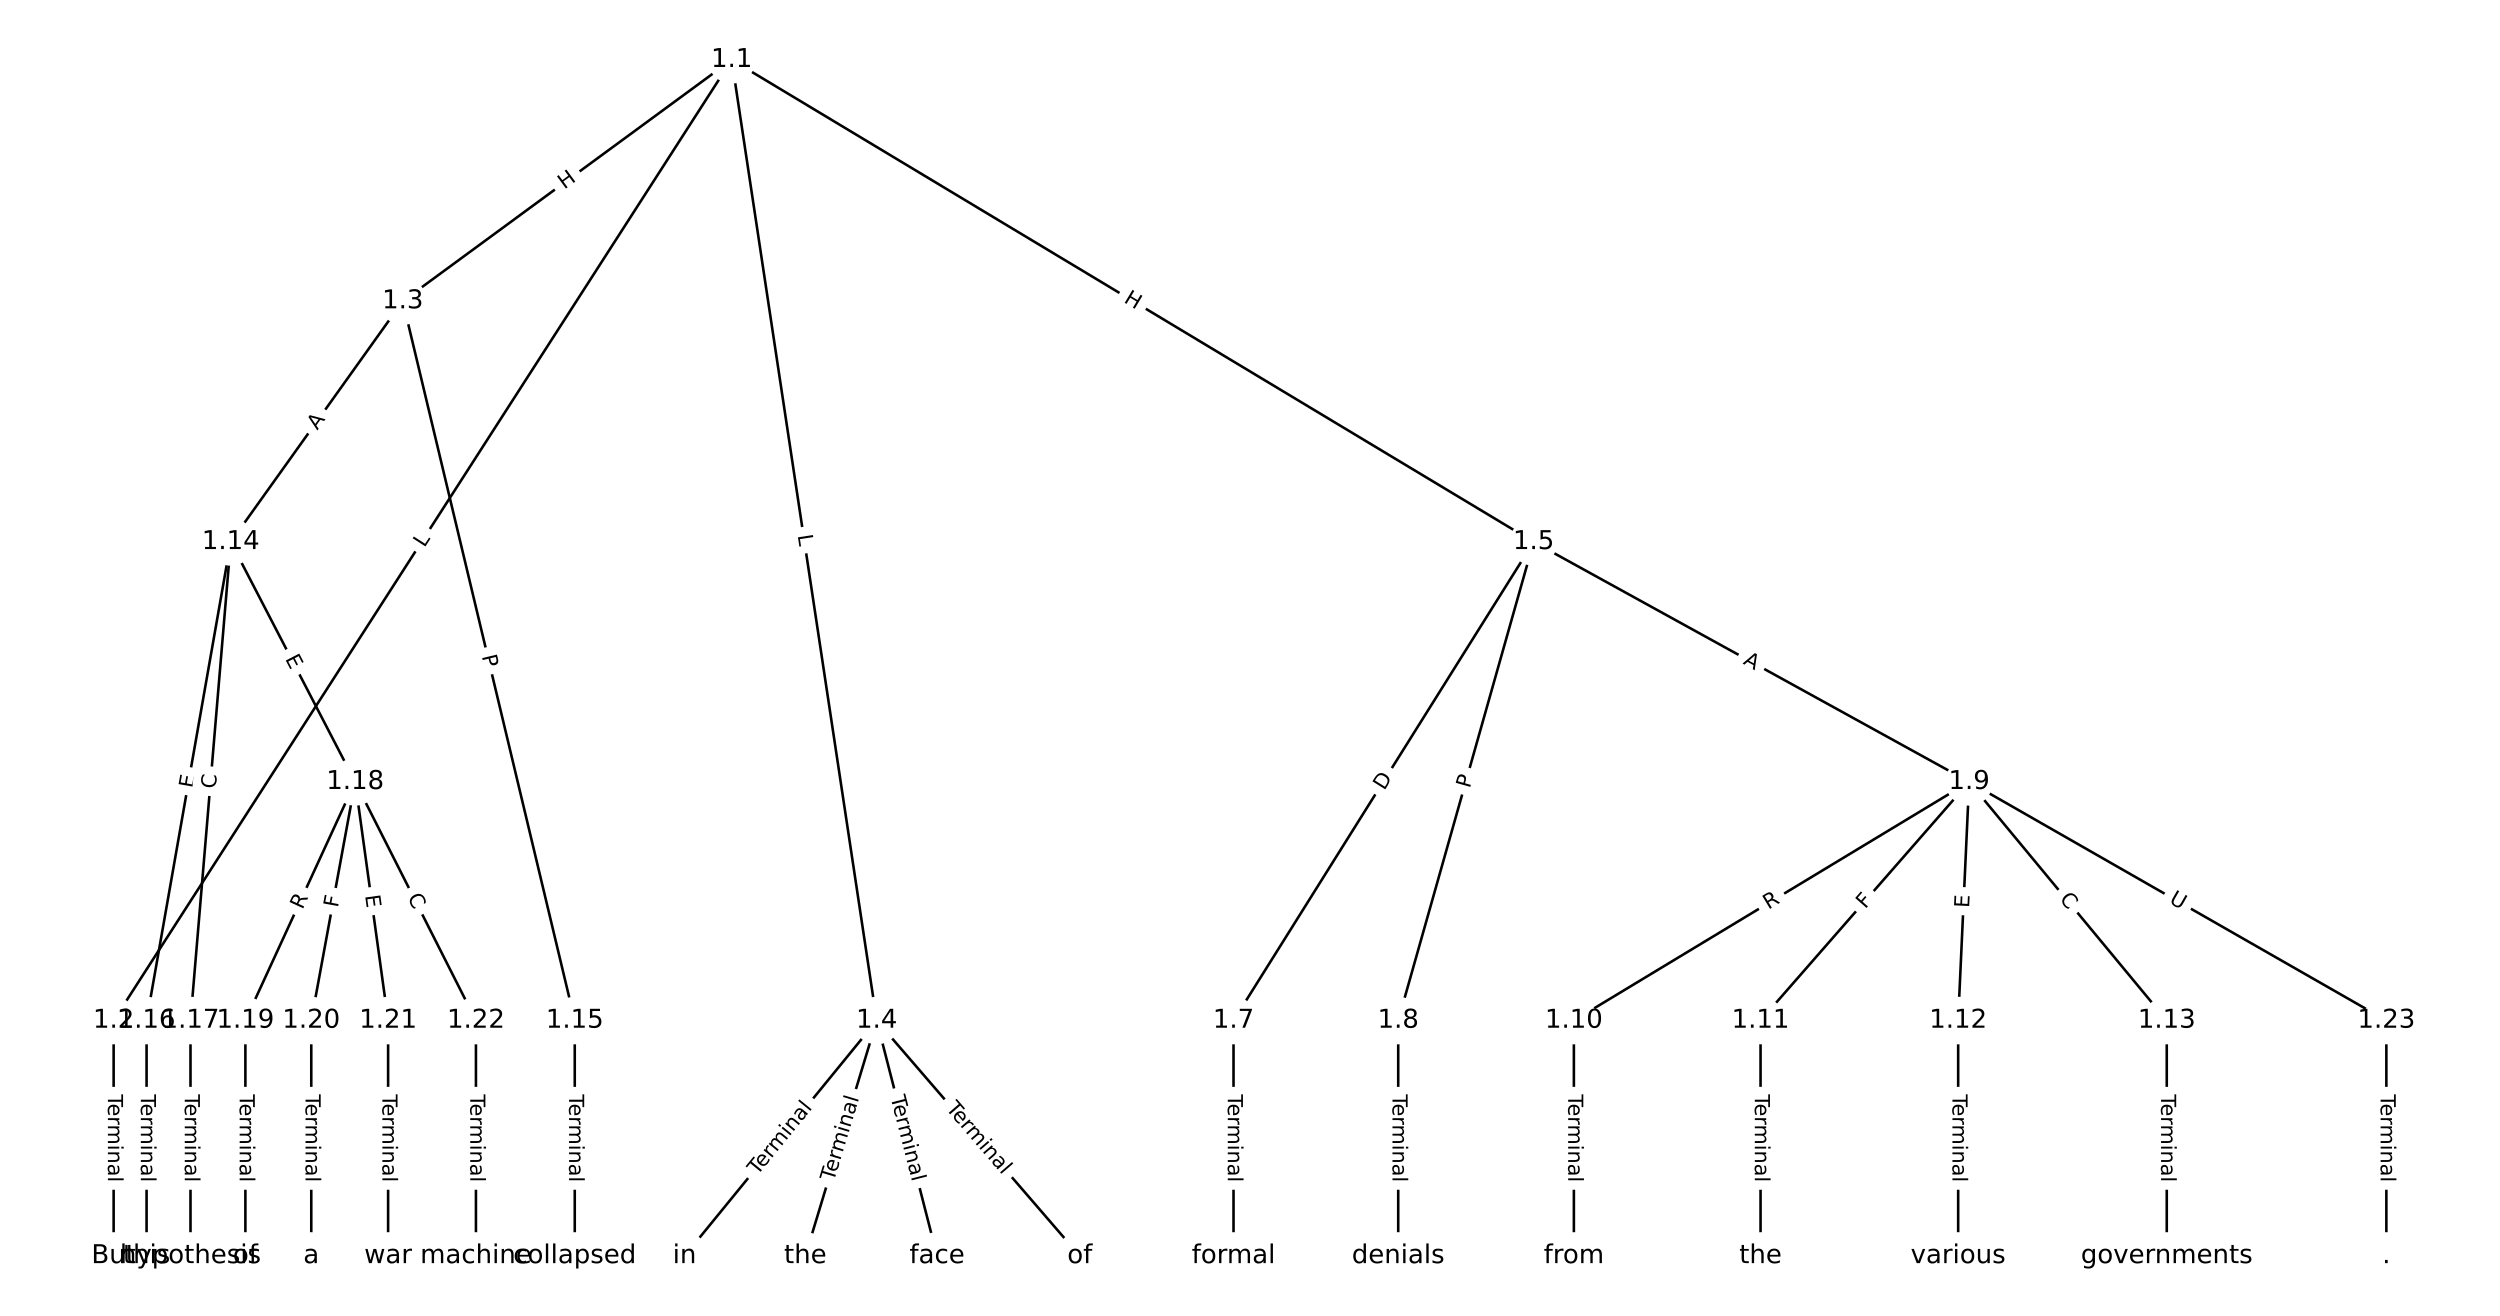 <?xml version="1.0" encoding="UTF-8"?>
<!DOCTYPE svg  PUBLIC '-//W3C//DTD SVG 1.1//EN'  'http://www.w3.org/Graphics/SVG/1.1/DTD/svg11.dtd'>
<svg width="962.67pt" height="506.67pt" version="1.1" viewBox="0 0 962.67 506.67" xmlns="http://www.w3.org/2000/svg" xmlns:xlink="http://www.w3.org/1999/xlink">
<defs>
<style type="text/css">*{stroke-linecap:butt;stroke-linejoin:round;}</style>
</defs>
<path d="m0 506.67h962.67v-506.67h-962.67z" fill="#fff"/>
<g fill="none" stroke="#000">
<path d="m281.75 23.03-237.99 369.96" clip-path="url(#a)"/>
<path d="m281.75 23.03-126.66 92.943" clip-path="url(#a)"/>
<path d="m281.75 23.03 55.842 369.96" clip-path="url(#a)"/>
<path d="m281.75 23.03 308.8 185.65" clip-path="url(#a)"/>
<path d="m43.758 392.99v90.65" clip-path="url(#a)"/>
<path d="m155.09 115.97-66.235 92.708" clip-path="url(#a)"/>
<path d="m155.09 115.97 66.235 277.01" clip-path="url(#a)"/>
<path d="m337.59 392.99-73.986 90.65" clip-path="url(#a)"/>
<path d="m337.59 392.99-27.481 90.65" clip-path="url(#a)"/>
<path d="m337.59 392.99 23.253 90.65" clip-path="url(#a)"/>
<path d="m337.59 392.99 78.214 90.65" clip-path="url(#a)"/>
<path d="m590.55 208.68-115.56 184.31" clip-path="url(#a)"/>
<path d="m590.55 208.68-52.143 184.31" clip-path="url(#a)"/>
<path d="m590.55 208.68 167.7 92.394" clip-path="url(#a)"/>
<path d="m474.99 392.99v90.65" clip-path="url(#a)"/>
<path d="m538.41 392.99v90.65" clip-path="url(#a)"/>
<path d="m758.25 301.07-152.2 91.911" clip-path="url(#a)"/>
<path d="m758.25 301.07-80.328 91.911" clip-path="url(#a)"/>
<path d="m758.25 301.07-4.228 91.911" clip-path="url(#a)"/>
<path d="m758.25 301.07 76.1 91.911" clip-path="url(#a)"/>
<path d="m758.25 301.07 160.66 91.911" clip-path="url(#a)"/>
<path d="m606.05 392.99v90.65" clip-path="url(#a)"/>
<path d="m677.93 392.99v90.65" clip-path="url(#a)"/>
<path d="m754.03 392.99v90.65" clip-path="url(#a)"/>
<path d="m834.35 392.99v90.65" clip-path="url(#a)"/>
<path d="m88.854 208.68-32.413 184.31" clip-path="url(#a)"/>
<path d="m88.854 208.68-15.502 184.31" clip-path="url(#a)"/>
<path d="m88.854 208.68 47.915 92.394" clip-path="url(#a)"/>
<path d="m221.32 392.99v90.65" clip-path="url(#a)"/>
<path d="m56.441 392.99v90.65" clip-path="url(#a)"/>
<path d="m73.352 392.99v90.65" clip-path="url(#a)"/>
<path d="m136.77 301.07-42.278 91.911" clip-path="url(#a)"/>
<path d="m136.77 301.07-16.911 91.911" clip-path="url(#a)"/>
<path d="m136.77 301.07 12.683 91.911" clip-path="url(#a)"/>
<path d="m136.77 301.07 46.506 91.911" clip-path="url(#a)"/>
<path d="m94.491 392.99v90.65" clip-path="url(#a)"/>
<path d="m119.86 392.99v90.65" clip-path="url(#a)"/>
<path d="m149.45 392.99v90.65" clip-path="url(#a)"/>
<path d="m183.27 392.99v90.65" clip-path="url(#a)"/>
<path d="m918.91 392.99v90.65" clip-path="url(#a)"/>
</g>
<path d="m166.82 213.28 2.412-3.749q1.298-2.018-0.72-3.317l-6.511-4.189q-2.018-1.298-3.317 0.72l-2.412 3.749q-1.298 2.018 0.72 3.317l6.511 4.189q2.018 1.298 3.317-0.72z" clip-path="url(#a)" fill="#fff" stroke="#fff"/>
<g clip-path="url(#a)">
<g transform="translate(163.4 211.08) rotate(-57.247) scale(.08 -.08)">
<defs>
<path id="y" d="m9.812 72.906h9.859v-64.609h35.5v-8.297h-45.359z"/>
</defs>
<use xlink:href="#y"/>
</g>
</g>
<path d="m219.7 76.337 4.85-3.559q1.935-1.42 0.515-3.355l-4.581-6.242q-1.42-1.935-3.355-0.515l-4.85 3.559q-1.935 1.42-0.515 3.355l4.581 6.242q1.42 1.935 3.355 0.515z" clip-path="url(#a)" fill="#fff" stroke="#fff"/>
<g clip-path="url(#a)">
<g transform="translate(217.3 73.061) rotate(-36.272) scale(.08 -.08)">
<defs>
<path id="z" d="m9.812 72.906h9.859v-29.891h35.844v29.891h9.859v-72.906h-9.859v34.719h-35.844v-34.719h-9.859z"/>
</defs>
<use xlink:href="#z"/>
</g>
</g>
<path d="m303.13 206.74 0.665 4.408q0.358 2.373 2.731 2.015l7.656-1.156q2.373-0.358 2.015-2.731l-0.665-4.408q-0.358-2.373-2.731-2.015l-7.656 1.156q-2.373 0.358-2.015 2.731z" clip-path="url(#a)" fill="#fff" stroke="#fff"/>
<g clip-path="url(#a)">
<g transform="translate(307.15 206.13) rotate(81.416) scale(.08 -.08)">
<use xlink:href="#y"/>
</g>
</g>
<path d="m430.34 119.68 5.156 3.1q2.057 1.237 3.293-0.82l3.989-6.636q1.237-2.057-0.82-3.293l-5.156-3.1q-2.057-1.237-3.293 0.82l-3.989 6.636q-1.237 2.057 0.82 3.293z" clip-path="url(#a)" fill="#fff" stroke="#fff"/>
<g clip-path="url(#a)">
<g transform="translate(432.43 116.2) rotate(31.014) scale(.08 -.08)">
<use xlink:href="#z"/>
</g>
</g>
<path d="m37.486 421.41v33.808q0 2.4 2.4 2.4h7.742q2.4 0 2.4-2.4v-33.808q0-2.4-2.4-2.4h-7.742q-2.4 0-2.4 2.4z" clip-path="url(#a)" fill="#fff" stroke="#fff"/>
<g clip-path="url(#a)">
<g transform="translate(41.55 421.41) rotate(90) scale(.08 -.08)">
<defs>
<path id="l" d="m-0.297 72.906h61.672v-8.312h-25.875v-64.594h-9.906v64.594h-25.891z"/>
<path id="d" d="m56.203 29.594v-4.391h-41.312q0.594-9.281 5.594-14.141t13.938-4.859q5.172 0 10.031 1.266t9.656 3.812v-8.5q-4.844-2.047-9.922-3.125t-10.297-1.078q-13.094 0-20.734 7.609-7.641 7.625-7.641 20.625 0 13.422 7.25 21.297 7.25 7.891 19.562 7.891 11.031 0 17.453-7.109 6.422-7.094 6.422-19.297zm-8.984 2.641q-0.094 7.359-4.125 11.75-4.031 4.406-10.672 4.406-7.516 0-12.031-4.25t-5.203-11.969z"/>
<path id="g" d="m41.109 46.297q-1.516 0.875-3.297 1.281-1.781 0.422-3.922 0.422-7.625 0-11.703-4.953t-4.078-14.234v-28.812h-9.031v54.688h9.031v-8.5q2.844 4.984 7.375 7.391 4.547 2.422 11.047 2.422 0.922 0 2.047-0.125 1.125-0.109 2.484-0.359z"/>
<path id="j" d="m52 44.188q3.375 6.062 8.062 8.938t11.031 2.875q8.547 0 13.188-5.984 4.641-5.969 4.641-17v-33.016h-9.031v32.719q0 7.859-2.797 11.656-2.781 3.812-8.484 3.812-6.984 0-11.047-4.641-4.047-4.625-4.047-12.641v-30.906h-9.031v32.719q0 7.906-2.781 11.688t-8.594 3.781q-6.891 0-10.953-4.656-4.047-4.656-4.047-12.625v-30.906h-9.031v54.688h9.031v-8.5q3.078 5.031 7.375 7.422t10.203 2.391q5.969 0 10.141-3.031 4.172-3.016 6.172-8.781z"/>
<path id="f" d="m9.422 54.688h8.984v-54.688h-8.984zm0 21.297h8.984v-11.391h-8.984z"/>
<path id="h" d="m54.891 33.016v-33.016h-8.984v32.719q0 7.766-3.031 11.609-3.031 3.859-9.078 3.859-7.281 0-11.484-4.641-4.203-4.625-4.203-12.641v-30.906h-9.031v54.688h9.031v-8.5q3.234 4.938 7.594 7.375 4.375 2.438 10.094 2.438 9.422 0 14.25-5.828 4.844-5.828 4.844-17.156z"/>
<path id="e" d="m34.281 27.484q-10.891 0-15.094-2.484t-4.203-8.5q0-4.781 3.156-7.594 3.156-2.797 8.562-2.797 7.484 0 12 5.297t4.516 14.078v2zm17.922 3.719v-31.203h-8.984v8.297q-3.078-4.969-7.672-7.344t-11.234-2.375q-8.391 0-13.359 4.719-4.953 4.719-4.953 12.625 0 9.219 6.172 13.906 6.188 4.688 18.438 4.688h12.609v0.891q0 6.203-4.078 9.594t-11.453 3.391q-4.688 0-9.141-1.125-4.438-1.125-8.531-3.375v8.312q4.922 1.906 9.562 2.844 4.641 0.953 9.031 0.953 11.875 0 17.734-6.156 5.859-6.141 5.859-18.641z"/>
<path id="k" d="m9.422 75.984h8.984v-75.984h-8.984z"/>
</defs>
<use xlink:href="#l"/>
<use x="44.084" xlink:href="#d"/>
<use x="105.607" xlink:href="#g"/>
<use x="144.971" xlink:href="#j"/>
<use x="242.383" xlink:href="#f"/>
<use x="270.166" xlink:href="#h"/>
<use x="333.545" xlink:href="#e"/>
<use x="394.824" xlink:href="#k"/>
</g>
</g>
<path d="m125.48 168.2 3.181-4.453q1.395-1.953-0.558-3.348l-6.3-4.501q-1.953-1.395-3.348 0.558l-3.181 4.453q-1.395 1.953 0.558 3.348l6.3 4.501q1.953 1.395 3.348-0.558z" clip-path="url(#a)" fill="#fff" stroke="#fff"/>
<g clip-path="url(#a)">
<g transform="translate(122.18 165.84) rotate(-54.456) scale(.08 -.08)">
<defs>
<path id="ab" d="m34.188 63.188-13.391-36.281h26.812zm-5.578 9.719h11.188l27.781-72.906h-10.25l-6.641 18.703h-32.859l-6.641-18.703h-10.406z"/>
</defs>
<use xlink:href="#ab"/>
</g>
</g>
<path d="m181.55 253.59 1.122 4.691q0.558 2.334 2.892 1.776l7.53-1.8q2.334-0.558 1.776-2.892l-1.122-4.691q-0.558-2.334-2.892-1.776l-7.53 1.8q-2.334 0.558-1.776 2.892z" clip-path="url(#a)" fill="#fff" stroke="#fff"/>
<g clip-path="url(#a)">
<g transform="translate(185.5 252.65) rotate(76.553) scale(.08 -.08)">
<defs>
<path id="x" d="m19.672 64.797v-27.391h12.406q6.891 0 10.641 3.562 3.766 3.562 3.766 10.156 0 6.547-3.766 10.109-3.75 3.562-10.641 3.562zm-9.859 8.109h22.266q12.266 0 18.531-5.547 6.281-5.547 6.281-16.234 0-10.797-6.281-16.312-6.266-5.516-18.531-5.516h-12.406v-29.297h-9.859z"/>
</defs>
<use xlink:href="#x"/>
</g>
</g>
<path d="m294.77 455.37 21.377-26.191q1.518-1.859-0.342-3.377l-5.998-4.896q-1.859-1.518-3.377 0.342l-21.377 26.191q-1.518 1.859 0.342 3.377l5.998 4.896q1.859 1.518 3.377-0.342z" clip-path="url(#a)" fill="#fff" stroke="#fff"/>
<g clip-path="url(#a)">
<g transform="translate(291.62 452.8) rotate(-50.78) scale(.08 -.08)">
<use xlink:href="#l"/>
<use x="44.084" xlink:href="#d"/>
<use x="105.607" xlink:href="#g"/>
<use x="144.971" xlink:href="#j"/>
<use x="242.383" xlink:href="#f"/>
<use x="270.166" xlink:href="#h"/>
<use x="333.545" xlink:href="#e"/>
<use x="394.824" xlink:href="#k"/>
</g>
</g>
<path d="m324.95 456.31 9.808-32.354q0.696-2.297-1.601-2.993l-7.41-2.246q-2.297-0.696-2.993 1.601l-9.808 32.354q-0.696 2.297 1.601 2.993l7.41 2.246q2.297 0.696 2.993-1.601z" clip-path="url(#a)" fill="#fff" stroke="#fff"/>
<g clip-path="url(#a)">
<g transform="translate(321.06 455.13) rotate(-73.135) scale(.08 -.08)">
<use xlink:href="#l"/>
<use x="44.084" xlink:href="#d"/>
<use x="105.607" xlink:href="#g"/>
<use x="144.971" xlink:href="#j"/>
<use x="242.383" xlink:href="#f"/>
<use x="270.166" xlink:href="#h"/>
<use x="333.545" xlink:href="#e"/>
<use x="394.824" xlink:href="#k"/>
</g>
</g>
<path d="m338.94 423.5 8.4 32.747q0.596 2.325 2.921 1.728l7.5-1.924q2.325-0.596 1.728-2.921l-8.4-32.747q-0.596-2.325-2.921-1.728l-7.5 1.924q-2.325 0.596-1.728 2.921z" clip-path="url(#a)" fill="#fff" stroke="#fff"/>
<g clip-path="url(#a)">
<g transform="translate(342.88 422.49) rotate(75.613) scale(.08 -.08)">
<use xlink:href="#l"/>
<use x="44.084" xlink:href="#d"/>
<use x="105.607" xlink:href="#g"/>
<use x="144.971" xlink:href="#j"/>
<use x="242.383" xlink:href="#f"/>
<use x="270.166" xlink:href="#h"/>
<use x="333.545" xlink:href="#e"/>
<use x="394.824" xlink:href="#k"/>
</g>
</g>
<path d="m360.9 429.61 22.085 25.597q1.568 1.817 3.385 0.249l5.862-5.058q1.817-1.568 0.249-3.385l-22.085-25.597q-1.568-1.817-3.385-0.249l-5.862 5.058q-1.817 1.568-0.249 3.385z" clip-path="url(#a)" fill="#fff" stroke="#fff"/>
<g clip-path="url(#a)">
<g transform="translate(363.98 426.95) rotate(49.212) scale(.08 -.08)">
<use xlink:href="#l"/>
<use x="44.084" xlink:href="#d"/>
<use x="105.607" xlink:href="#g"/>
<use x="144.971" xlink:href="#j"/>
<use x="242.383" xlink:href="#f"/>
<use x="270.166" xlink:href="#h"/>
<use x="333.545" xlink:href="#e"/>
<use x="394.824" xlink:href="#k"/>
</g>
</g>
<path d="m536.45 306.77 3.272-5.219q1.275-2.033-0.758-3.308l-6.56-4.113q-2.033-1.275-3.308 0.758l-3.272 5.219q-1.275 2.033 0.758 3.308l6.56 4.113q2.033 1.275 3.308-0.758z" clip-path="url(#a)" fill="#fff" stroke="#fff"/>
<g clip-path="url(#a)">
<g transform="translate(533.01 304.62) rotate(-57.912) scale(.08 -.08)">
<defs>
<path id="an" d="m19.672 64.797v-56.688h11.922q15.094 0 22.094 6.828 7 6.844 7 21.594 0 14.641-7 21.453t-22.094 6.812zm-9.859 8.109h20.266q21.188 0 31.094-8.812 9.922-8.812 9.922-27.562 0-18.859-9.969-27.703-9.953-8.828-31.047-8.828h-20.266z"/>
</defs>
<use xlink:href="#an"/>
</g>
</g>
<path d="m569.86 304.86 1.313-4.642q0.653-2.309-1.656-2.963l-7.45-2.108q-2.309-0.653-2.963 1.656l-1.313 4.642q-0.653 2.309 1.656 2.963l7.45 2.108q2.309 0.653 2.963-1.656z" clip-path="url(#a)" fill="#fff" stroke="#fff"/>
<g clip-path="url(#a)">
<g transform="translate(565.95 303.76) rotate(-74.203) scale(.08 -.08)">
<use xlink:href="#x"/>
</g>
</g>
<path d="m668.98 259.05 4.793 2.641q2.102 1.158 3.26-0.944l3.736-6.781q1.158-2.102-0.944-3.26l-4.793-2.641q-2.102-1.158-3.26 0.944l-3.736 6.781q-1.158 2.102 0.944 3.26z" clip-path="url(#a)" fill="#fff" stroke="#fff"/>
<g clip-path="url(#a)">
<g transform="translate(670.94 255.49) rotate(28.852) scale(.08 -.08)">
<use xlink:href="#ab"/>
</g>
</g>
<path d="m468.72 421.41v33.808q0 2.4 2.4 2.4h7.742q2.4 0 2.4-2.4v-33.808q0-2.4-2.4-2.4h-7.742q-2.4 0-2.4 2.4z" clip-path="url(#a)" fill="#fff" stroke="#fff"/>
<g clip-path="url(#a)">
<g transform="translate(472.78 421.41) rotate(90) scale(.08 -.08)">
<use xlink:href="#l"/>
<use x="44.084" xlink:href="#d"/>
<use x="105.607" xlink:href="#g"/>
<use x="144.971" xlink:href="#j"/>
<use x="242.383" xlink:href="#f"/>
<use x="270.166" xlink:href="#h"/>
<use x="333.545" xlink:href="#e"/>
<use x="394.824" xlink:href="#k"/>
</g>
</g>
<path d="m532.14 421.41v33.808q0 2.4 2.4 2.4h7.742q2.4 0 2.4-2.4v-33.808q0-2.4-2.4-2.4h-7.742q-2.4 0-2.4 2.4z" clip-path="url(#a)" fill="#fff" stroke="#fff"/>
<g clip-path="url(#a)">
<g transform="translate(536.2 421.41) rotate(90) scale(.08 -.08)">
<use xlink:href="#l"/>
<use x="44.084" xlink:href="#d"/>
<use x="105.607" xlink:href="#g"/>
<use x="144.971" xlink:href="#j"/>
<use x="242.383" xlink:href="#f"/>
<use x="270.166" xlink:href="#h"/>
<use x="333.545" xlink:href="#e"/>
<use x="394.824" xlink:href="#k"/>
</g>
</g>
<path d="m683.02 353.84 4.758-2.873q2.054-1.241 0.814-3.295l-4.002-6.628q-1.241-2.054-3.295-0.814l-4.758 2.873q-2.054 1.241-0.814 3.295l4.002 6.628q1.241 2.054 3.295 0.814z" clip-path="url(#a)" fill="#fff" stroke="#fff"/>
<g clip-path="url(#a)">
<g transform="translate(680.92 350.36) rotate(-31.127) scale(.08 -.08)">
<defs>
<path id="w" d="m44.391 34.188q3.172-1.078 6.172-4.594t6.031-9.672l10.016-19.922h-10.609l-9.312 18.703q-3.625 7.328-7.016 9.719t-9.25 2.391h-10.75v-30.812h-9.859v72.906h22.266q12.5 0 18.656-5.234 6.156-5.219 6.156-15.766 0-6.891-3.203-11.438-3.203-4.531-9.297-6.281zm-24.719 30.609v-25.875h12.406q7.125 0 10.766 3.297t3.641 9.688-3.641 9.641-10.766 3.25z"/>
</defs>
<use xlink:href="#w"/>
</g>
</g>
<path d="m721.3 352.89 3.028-3.465q1.579-1.807-0.228-3.386l-5.83-5.095q-1.807-1.579-3.386 0.228l-3.028 3.465q-1.579 1.807 0.228 3.386l5.83 5.095q1.807 1.579 3.386-0.228z" clip-path="url(#a)" fill="#fff" stroke="#fff"/>
<g clip-path="url(#a)">
<g transform="translate(718.24 350.22) rotate(-48.848) scale(.08 -.08)">
<defs>
<path id="aa" d="m9.812 72.906h41.891v-8.312h-32.031v-21.484h28.906v-8.297h-28.906v-34.812h-9.859z"/>
</defs>
<use xlink:href="#aa"/>
</g>
</g>
<path d="m762.29 349.84 0.232-5.05q0.11-2.397-2.287-2.508l-7.734-0.356q-2.397-0.11-2.508 2.287l-0.232 5.05q-0.11 2.397 2.287 2.508l7.734 0.356q2.397 0.11 2.508-2.287z" clip-path="url(#a)" fill="#fff" stroke="#fff"/>
<g clip-path="url(#a)">
<g transform="translate(758.23 349.66) rotate(-87.366) scale(.08 -.08)">
<defs>
<path id="s" d="m9.812 72.906h46.094v-8.312h-36.234v-21.578h34.719v-8.297h-34.719v-26.422h37.109v-8.297h-46.969z"/>
</defs>
<use xlink:href="#s"/>
</g>
</g>
<path d="m789.69 348.88 3.563 4.303q1.531 1.849 3.379 0.318l5.964-4.938q1.849-1.531 0.318-3.379l-3.563-4.303q-1.531-1.849-3.379-0.318l-5.964 4.938q-1.849 1.531-0.318 3.379z" clip-path="url(#a)" fill="#fff" stroke="#fff"/>
<g clip-path="url(#a)">
<g transform="translate(792.82 346.29) rotate(50.376) scale(.08 -.08)">
<defs>
<path id="u" d="m64.406 67.281v-10.391q-4.984 4.641-10.625 6.922-5.641 2.297-11.984 2.297-12.5 0-19.141-7.641t-6.641-22.094q0-14.406 6.641-22.047t19.141-7.641q6.344 0 11.984 2.297t10.625 6.938v-10.312q-5.172-3.516-10.969-5.281-5.781-1.75-12.219-1.75-16.562 0-26.094 10.125-9.516 10.141-9.516 27.672 0 17.578 9.516 27.703 9.531 10.141 26.094 10.141 6.531 0 12.312-1.734 5.797-1.734 10.875-5.203z"/>
</defs>
<use xlink:href="#u"/>
</g>
</g>
<path d="m832.93 351.02 5.082 2.908q2.083 1.192 3.275-0.891l3.845-6.72q1.192-2.083-0.891-3.275l-5.082-2.908q-2.083-1.192-3.275 0.891l-3.845 6.72q-1.192 2.083 0.891 3.275z" clip-path="url(#a)" fill="#fff" stroke="#fff"/>
<g clip-path="url(#a)">
<g transform="translate(834.94 347.49) rotate(29.774) scale(.08 -.08)">
<defs>
<path id="am" d="m8.688 72.906h9.922v-44.297q0-11.719 4.234-16.875 4.25-5.141 13.781-5.141 9.469 0 13.719 5.141 4.25 5.156 4.25 16.875v44.297h9.906v-45.516q0-14.25-7.062-21.531-7.047-7.281-20.812-7.281-13.828 0-20.891 7.281-7.047 7.281-7.047 21.531z"/>
</defs>
<use xlink:href="#am"/>
</g>
</g>
<path d="m599.78 421.41v33.808q0 2.4 2.4 2.4h7.742q2.4 0 2.4-2.4v-33.808q0-2.4-2.4-2.4h-7.742q-2.4 0-2.4 2.4z" clip-path="url(#a)" fill="#fff" stroke="#fff"/>
<g clip-path="url(#a)">
<g transform="translate(603.85 421.41) rotate(90) scale(.08 -.08)">
<use xlink:href="#l"/>
<use x="44.084" xlink:href="#d"/>
<use x="105.607" xlink:href="#g"/>
<use x="144.971" xlink:href="#j"/>
<use x="242.383" xlink:href="#f"/>
<use x="270.166" xlink:href="#h"/>
<use x="333.545" xlink:href="#e"/>
<use x="394.824" xlink:href="#k"/>
</g>
</g>
<path d="m671.65 421.41v33.808q0 2.4 2.4 2.4h7.742q2.4 0 2.4-2.4v-33.808q0-2.4-2.4-2.4h-7.742q-2.4 0-2.4 2.4z" clip-path="url(#a)" fill="#fff" stroke="#fff"/>
<g clip-path="url(#a)">
<g transform="translate(675.72 421.41) rotate(90) scale(.08 -.08)">
<use xlink:href="#l"/>
<use x="44.084" xlink:href="#d"/>
<use x="105.607" xlink:href="#g"/>
<use x="144.971" xlink:href="#j"/>
<use x="242.383" xlink:href="#f"/>
<use x="270.166" xlink:href="#h"/>
<use x="333.545" xlink:href="#e"/>
<use x="394.824" xlink:href="#k"/>
</g>
</g>
<path d="m747.75 421.41v33.808q0 2.4 2.4 2.4h7.742q2.4 0 2.4-2.4v-33.808q0-2.4-2.4-2.4h-7.742q-2.4 0-2.4 2.4z" clip-path="url(#a)" fill="#fff" stroke="#fff"/>
<g clip-path="url(#a)">
<g transform="translate(751.82 421.41) rotate(90) scale(.08 -.08)">
<use xlink:href="#l"/>
<use x="44.084" xlink:href="#d"/>
<use x="105.607" xlink:href="#g"/>
<use x="144.971" xlink:href="#j"/>
<use x="242.383" xlink:href="#f"/>
<use x="270.166" xlink:href="#h"/>
<use x="333.545" xlink:href="#e"/>
<use x="394.824" xlink:href="#k"/>
</g>
</g>
<path d="m828.08 421.41v33.808q0 2.4 2.4 2.4h7.742q2.4 0 2.4-2.4v-33.808q0-2.4-2.4-2.4h-7.742q-2.4 0-2.4 2.4z" clip-path="url(#a)" fill="#fff" stroke="#fff"/>
<g clip-path="url(#a)">
<g transform="translate(832.15 421.41) rotate(90) scale(.08 -.08)">
<use xlink:href="#l"/>
<use x="44.084" xlink:href="#d"/>
<use x="105.607" xlink:href="#g"/>
<use x="144.971" xlink:href="#j"/>
<use x="242.383" xlink:href="#f"/>
<use x="270.166" xlink:href="#h"/>
<use x="333.545" xlink:href="#e"/>
<use x="394.824" xlink:href="#k"/>
</g>
</g>
<path d="m78.386 304.41 0.876-4.979q0.416-2.364-1.948-2.779l-7.625-1.341q-2.364-0.416-2.779 1.948l-0.876 4.979q-0.416 2.364 1.948 2.779l7.625 1.341q2.364 0.416 2.779-1.948z" clip-path="url(#a)" fill="#fff" stroke="#fff"/>
<g clip-path="url(#a)">
<g transform="translate(74.384 303.71) rotate(-80.026) scale(.08 -.08)">
<use xlink:href="#s"/>
</g>
</g>
<path d="m87.118 304.14 0.468-5.567q0.201-2.392-2.19-2.593l-7.715-0.649q-2.392-0.201-2.593 2.19l-0.468 5.567q-0.201 2.392 2.19 2.593l7.715 0.649q2.392 0.201 2.593-2.19z" clip-path="url(#a)" fill="#fff" stroke="#fff"/>
<g clip-path="url(#a)">
<g transform="translate(83.069 303.8) rotate(-85.192) scale(.08 -.08)">
<use xlink:href="#u"/>
</g>
</g>
<path d="m106.08 255.52 2.327 4.487q1.105 2.131 3.235 1.026l6.873-3.564q2.131-1.105 1.026-3.235l-2.327-4.487q-1.105-2.131-3.235-1.026l-6.873 3.564q-2.131 1.105-1.026 3.235z" clip-path="url(#a)" fill="#fff" stroke="#fff"/>
<g clip-path="url(#a)">
<g transform="translate(109.69 253.65) rotate(62.589) scale(.08 -.08)">
<use xlink:href="#s"/>
</g>
</g>
<path d="m215.05 421.41v33.808q0 2.4 2.4 2.4h7.742q2.4 0 2.4-2.4v-33.808q0-2.4-2.4-2.4h-7.742q-2.4 0-2.4 2.4z" clip-path="url(#a)" fill="#fff" stroke="#fff"/>
<g clip-path="url(#a)">
<g transform="translate(219.12 421.41) rotate(90) scale(.08 -.08)">
<use xlink:href="#l"/>
<use x="44.084" xlink:href="#d"/>
<use x="105.607" xlink:href="#g"/>
<use x="144.971" xlink:href="#j"/>
<use x="242.383" xlink:href="#f"/>
<use x="270.166" xlink:href="#h"/>
<use x="333.545" xlink:href="#e"/>
<use x="394.824" xlink:href="#k"/>
</g>
</g>
<path d="m50.17 421.41v33.808q0 2.4 2.4 2.4h7.742q2.4 0 2.4-2.4v-33.808q0-2.4-2.4-2.4h-7.742q-2.4 0-2.4 2.4z" clip-path="url(#a)" fill="#fff" stroke="#fff"/>
<g clip-path="url(#a)">
<g transform="translate(54.233 421.41) rotate(90) scale(.08 -.08)">
<use xlink:href="#l"/>
<use x="44.084" xlink:href="#d"/>
<use x="105.607" xlink:href="#g"/>
<use x="144.971" xlink:href="#j"/>
<use x="242.383" xlink:href="#f"/>
<use x="270.166" xlink:href="#h"/>
<use x="333.545" xlink:href="#e"/>
<use x="394.824" xlink:href="#k"/>
</g>
</g>
<path d="m67.081 421.41v33.808q0 2.4 2.4 2.4h7.742q2.4 0 2.4-2.4v-33.808q0-2.4-2.4-2.4h-7.742q-2.4 0-2.4 2.4z" clip-path="url(#a)" fill="#fff" stroke="#fff"/>
<g clip-path="url(#a)">
<g transform="translate(71.145 421.41) rotate(90) scale(.08 -.08)">
<use xlink:href="#l"/>
<use x="44.084" xlink:href="#d"/>
<use x="105.607" xlink:href="#g"/>
<use x="144.971" xlink:href="#j"/>
<use x="242.383" xlink:href="#f"/>
<use x="270.166" xlink:href="#h"/>
<use x="333.545" xlink:href="#e"/>
<use x="394.824" xlink:href="#k"/>
</g>
</g>
<path d="m120.17 352.18 2.323-5.05q1.003-2.18-1.177-3.183l-7.034-3.236q-2.18-1.003-3.183 1.177l-2.323 5.05q-1.003 2.18 1.177 3.183l7.034 3.236q2.18 1.003 3.183-1.177z" clip-path="url(#a)" fill="#fff" stroke="#fff"/>
<g clip-path="url(#a)">
<g transform="translate(116.47 350.48) rotate(-65.298) scale(.08 -.08)">
<use xlink:href="#w"/>
</g>
</g>
<path d="m134.06 350.43 0.833-4.525q0.434-2.36-1.926-2.795l-7.615-1.401q-2.36-0.434-2.795 1.926l-0.833 4.525q-0.434 2.36 1.926 2.795l7.615 1.401q2.36 0.434 2.795-1.926z" clip-path="url(#a)" fill="#fff" stroke="#fff"/>
<g clip-path="url(#a)">
<g transform="translate(130.07 349.69) rotate(-79.575) scale(.08 -.08)">
<use xlink:href="#aa"/>
</g>
</g>
<path d="m136.55 345.38 0.691 5.008q0.328 2.377 2.706 2.049l7.67-1.058q2.377-0.328 2.049-2.706l-0.691-5.008q-0.328-2.377-2.705-2.049l-7.67 1.058q-2.377 0.328-2.049 2.705z" clip-path="url(#a)" fill="#fff" stroke="#fff"/>
<g clip-path="url(#a)">
<g transform="translate(140.58 344.83) rotate(82.143) scale(.08 -.08)">
<use xlink:href="#s"/>
</g>
</g>
<path d="m153.16 347.37 2.522 4.984q1.084 2.142 3.225 1.058l6.909-3.496q2.142-1.084 1.058-3.225l-2.522-4.984q-1.084-2.142-3.225-1.058l-6.909 3.496q-2.142 1.084-1.058 3.225z" clip-path="url(#a)" fill="#fff" stroke="#fff"/>
<g clip-path="url(#a)">
<g transform="translate(156.79 345.53) rotate(63.161) scale(.08 -.08)">
<use xlink:href="#u"/>
</g>
</g>
<path d="m88.22 421.41v33.808q0 2.4 2.4 2.4h7.742q2.4 0 2.4-2.4v-33.808q0-2.4-2.4-2.4h-7.742q-2.4 0-2.4 2.4z" clip-path="url(#a)" fill="#fff" stroke="#fff"/>
<g clip-path="url(#a)">
<g transform="translate(92.283 421.41) rotate(90) scale(.08 -.08)">
<use xlink:href="#l"/>
<use x="44.084" xlink:href="#d"/>
<use x="105.607" xlink:href="#g"/>
<use x="144.971" xlink:href="#j"/>
<use x="242.383" xlink:href="#f"/>
<use x="270.166" xlink:href="#h"/>
<use x="333.545" xlink:href="#e"/>
<use x="394.824" xlink:href="#k"/>
</g>
</g>
<path d="m113.59 421.41v33.808q0 2.4 2.4 2.4h7.742q2.4 0 2.4-2.4v-33.808q0-2.4-2.4-2.4h-7.742q-2.4 0-2.4 2.4z" clip-path="url(#a)" fill="#fff" stroke="#fff"/>
<g clip-path="url(#a)">
<g transform="translate(117.65 421.41) rotate(90) scale(.08 -.08)">
<use xlink:href="#l"/>
<use x="44.084" xlink:href="#d"/>
<use x="105.607" xlink:href="#g"/>
<use x="144.971" xlink:href="#j"/>
<use x="242.383" xlink:href="#f"/>
<use x="270.166" xlink:href="#h"/>
<use x="333.545" xlink:href="#e"/>
<use x="394.824" xlink:href="#k"/>
</g>
</g>
<path d="m143.18 421.41v33.808q0 2.4 2.4 2.4h7.742q2.4 0 2.4-2.4v-33.808q0-2.4-2.4-2.4h-7.742q-2.4 0-2.4 2.4z" clip-path="url(#a)" fill="#fff" stroke="#fff"/>
<g clip-path="url(#a)">
<g transform="translate(147.24 421.41) rotate(90) scale(.08 -.08)">
<use xlink:href="#l"/>
<use x="44.084" xlink:href="#d"/>
<use x="105.607" xlink:href="#g"/>
<use x="144.971" xlink:href="#j"/>
<use x="242.383" xlink:href="#f"/>
<use x="270.166" xlink:href="#h"/>
<use x="333.545" xlink:href="#e"/>
<use x="394.824" xlink:href="#k"/>
</g>
</g>
<path d="m177 421.41v33.808q0 2.4 2.4 2.4h7.742q2.4 0 2.4-2.4v-33.808q0-2.4-2.4-2.4h-7.742q-2.4 0-2.4 2.4z" clip-path="url(#a)" fill="#fff" stroke="#fff"/>
<g clip-path="url(#a)">
<g transform="translate(181.07 421.41) rotate(90) scale(.08 -.08)">
<use xlink:href="#l"/>
<use x="44.084" xlink:href="#d"/>
<use x="105.607" xlink:href="#g"/>
<use x="144.971" xlink:href="#j"/>
<use x="242.383" xlink:href="#f"/>
<use x="270.166" xlink:href="#h"/>
<use x="333.545" xlink:href="#e"/>
<use x="394.824" xlink:href="#k"/>
</g>
</g>
<path d="m912.64 421.41v33.808q0 2.4 2.4 2.4h7.742q2.4 0 2.4-2.4v-33.808q0-2.4-2.4-2.4h-7.742q-2.4 0-2.4 2.4z" clip-path="url(#a)" fill="#fff" stroke="#fff"/>
<g clip-path="url(#a)">
<g transform="translate(916.7 421.41) rotate(90) scale(.08 -.08)">
<use xlink:href="#l"/>
<use x="44.084" xlink:href="#d"/>
<use x="105.607" xlink:href="#g"/>
<use x="144.971" xlink:href="#j"/>
<use x="242.383" xlink:href="#f"/>
<use x="270.166" xlink:href="#h"/>
<use x="333.545" xlink:href="#e"/>
<use x="394.824" xlink:href="#k"/>
</g>
</g>
<defs>
<path id="b" d="m0 8.66c2.297 0 4.5-0.912 6.124-2.537 1.624-1.624 2.537-3.827 2.537-6.124s-0.912-4.5-2.537-6.124c-1.624-1.624-3.827-2.537-6.124-2.537s-4.5 0.912-6.124 2.537c-1.624 1.624-2.537 3.827-2.537 6.124s0.912 4.5 2.537 6.124c1.624 1.624 3.827 2.537 6.124 2.537z"/>
</defs>
<g clip-path="url(#a)" fill="#ffffff" stroke="#ffffff">
<use x="43.758" y="483.636" xlink:href="#b"/>
<use x="56.441" y="483.636" xlink:href="#b"/>
<use x="73.352" y="483.636" xlink:href="#b"/>
<use x="94.491" y="483.636" xlink:href="#b"/>
<use x="119.858" y="483.636" xlink:href="#b"/>
<use x="149.452" y="483.636" xlink:href="#b"/>
<use x="183.274" y="483.636" xlink:href="#b"/>
<use x="221.325" y="483.636" xlink:href="#b"/>
<use x="263.602" y="483.636" xlink:href="#b"/>
<use x="310.108" y="483.636" xlink:href="#b"/>
<use x="360.841" y="483.636" xlink:href="#b"/>
<use x="415.803" y="483.636" xlink:href="#b"/>
<use x="474.992" y="483.636" xlink:href="#b"/>
<use x="538.408" y="483.636" xlink:href="#b"/>
<use x="606.053" y="483.636" xlink:href="#b"/>
<use x="677.925" y="483.636" xlink:href="#b"/>
<use x="754.025" y="483.636" xlink:href="#b"/>
<use x="834.353" y="483.636" xlink:href="#b"/>
<use x="918.909" y="483.636" xlink:href="#b"/>
<use x="281.747" y="23.03" xlink:href="#b"/>
<use x="43.758" y="392.986" xlink:href="#b"/>
<use x="155.089" y="115.973" xlink:href="#b"/>
<use x="337.589" y="392.986" xlink:href="#b"/>
<use x="590.551" y="208.681" xlink:href="#b"/>
<use x="474.992" y="392.986" xlink:href="#b"/>
<use x="538.408" y="392.986" xlink:href="#b"/>
<use x="758.253" y="301.074" xlink:href="#b"/>
<use x="606.053" y="392.986" xlink:href="#b"/>
<use x="677.925" y="392.986" xlink:href="#b"/>
<use x="754.025" y="392.986" xlink:href="#b"/>
<use x="834.353" y="392.986" xlink:href="#b"/>
<use x="88.854" y="208.681" xlink:href="#b"/>
<use x="221.325" y="392.986" xlink:href="#b"/>
<use x="56.441" y="392.986" xlink:href="#b"/>
<use x="73.352" y="392.986" xlink:href="#b"/>
<use x="136.769" y="301.074" xlink:href="#b"/>
<use x="94.491" y="392.986" xlink:href="#b"/>
<use x="119.858" y="392.986" xlink:href="#b"/>
<use x="149.452" y="392.986" xlink:href="#b"/>
<use x="183.274" y="392.986" xlink:href="#b"/>
<use x="918.909" y="392.986" xlink:href="#b"/>
</g>
<g clip-path="url(#a)">
<g transform="translate(35.198 486.4) scale(.1 -.1)">
<defs>
<path id="ao" d="m19.672 34.812v-26.703h15.828q7.953 0 11.781 3.297 3.844 3.297 3.844 10.078 0 6.844-3.844 10.078-3.828 3.25-11.781 3.25zm0 29.984v-21.969h14.609q7.219 0 10.75 2.703 3.547 2.719 3.547 8.281 0 5.516-3.547 8.25-3.531 2.734-10.75 2.734zm-9.859 8.109h25.203q11.281 0 17.375-4.688 6.109-4.688 6.109-13.328 0-6.703-3.125-10.656t-9.188-4.922q7.281-1.562 11.312-6.531 4.031-4.953 4.031-12.375 0-9.766-6.641-15.094-6.641-5.312-18.906-5.312h-26.172z"/>
<path id="aj" d="m8.5 21.578v33.109h8.984v-32.766q0-7.766 3.016-11.656 3.031-3.875 9.094-3.875 7.266 0 11.484 4.641 4.234 4.641 4.234 12.656v31h8.984v-54.688h-8.984v8.406q-3.266-4.984-7.594-7.406-4.312-2.422-10.031-2.422-9.422 0-14.312 5.859-4.875 5.859-4.875 17.141z"/>
<path id="p" d="m18.312 70.219v-15.531h18.5v-6.984h-18.5v-29.688q0-6.688 1.828-8.594t7.453-1.906h9.219v-7.516h-9.219q-10.406 0-14.359 3.875-3.953 3.891-3.953 14.141v29.688h-6.594v6.984h6.594v15.531z"/>
</defs>
<use xlink:href="#ao"/>
<use x="68.604" xlink:href="#aj"/>
<use x="131.982" xlink:href="#p"/>
</g>
</g>
<g clip-path="url(#a)">
<g transform="translate(47.318 486.4) scale(.1 -.1)">
<defs>
<path id="q" d="m54.891 33.016v-33.016h-8.984v32.719q0 7.766-3.031 11.609-3.031 3.859-9.078 3.859-7.281 0-11.484-4.641-4.203-4.625-4.203-12.641v-30.906h-9.031v75.984h9.031v-29.797q3.234 4.938 7.594 7.375 4.375 2.438 10.094 2.438 9.422 0 14.25-5.828 4.844-5.828 4.844-17.156z"/>
<path id="o" d="m44.281 53.078v-8.5q-3.797 1.953-7.906 2.922-4.094 0.984-8.5 0.984-6.688 0-10.031-2.047t-3.344-6.156q0-3.125 2.391-4.906t9.625-3.391l3.078-0.688q9.562-2.047 13.594-5.781t4.031-10.422q0-7.625-6.031-12.078-6.031-4.438-16.578-4.438-4.391 0-9.156 0.859t-10.031 2.562v9.281q4.984-2.594 9.812-3.891 4.828-1.281 9.578-1.281 6.344 0 9.75 2.172 3.422 2.172 3.422 6.125 0 3.656-2.469 5.609-2.453 1.953-10.812 3.766l-3.125 0.734q-8.344 1.75-12.062 5.391-3.703 3.641-3.703 9.984 0 7.719 5.469 11.906 5.469 4.203 15.531 4.203 4.969 0 9.359-0.734 4.406-0.719 8.109-2.188z"/>
</defs>
<use xlink:href="#p"/>
<use x="39.209" xlink:href="#q"/>
<use x="102.588" xlink:href="#f"/>
<use x="130.371" xlink:href="#o"/>
</g>
</g>
<g clip-path="url(#a)">
<g transform="translate(46.186 486.4) scale(.1 -.1)">
<defs>
<path id="aq" d="m32.172-5.078q-3.797-9.766-7.422-12.734-3.609-2.984-9.656-2.984h-7.188v7.516h5.281q3.703 0 5.75 1.766 2.062 1.75 4.547 8.297l1.609 4.094-22.109 53.812h9.516l17.094-42.766 17.094 42.766h9.516z"/>
<path id="ak" d="m18.109 8.203v-29h-9.031v75.484h9.031v-8.297q2.844 4.875 7.156 7.234 4.328 2.375 10.328 2.375 9.969 0 16.188-7.906 6.234-7.906 6.234-20.797t-6.234-20.812q-6.219-7.906-16.188-7.906-6 0-10.328 2.375-4.312 2.375-7.156 7.25zm30.578 19.094q0 9.906-4.078 15.547t-11.203 5.641q-7.141 0-11.219-5.641t-4.078-15.547 4.078-15.547 11.219-5.641q7.125 0 11.203 5.641t4.078 15.547z"/>
<path id="m" d="m30.609 48.391q-7.219 0-11.422-5.641t-4.203-15.453 4.172-15.453q4.188-5.641 11.453-5.641 7.188 0 11.375 5.656 4.203 5.672 4.203 15.438 0 9.719-4.203 15.406-4.188 5.688-11.375 5.688zm0 7.609q11.719 0 18.406-7.625 6.703-7.609 6.703-21.078 0-13.422-6.703-21.078-6.688-7.641-18.406-7.641-11.766 0-18.438 7.641-6.656 7.656-6.656 21.078 0 13.469 6.656 21.078 6.672 7.625 18.438 7.625z"/>
</defs>
<use xlink:href="#q"/>
<use x="63.379" xlink:href="#aq"/>
<use x="122.559" xlink:href="#ak"/>
<use x="186.035" xlink:href="#m"/>
<use x="247.217" xlink:href="#p"/>
<use x="286.426" xlink:href="#q"/>
<use x="349.805" xlink:href="#d"/>
<use x="411.328" xlink:href="#o"/>
<use x="463.428" xlink:href="#f"/>
<use x="491.211" xlink:href="#o"/>
</g>
</g>
<g clip-path="url(#a)">
<g transform="translate(89.671 486.4) scale(.1 -.1)">
<defs>
<path id="r" d="m37.109 75.984v-7.484h-8.594q-4.828 0-6.719-1.953-1.875-1.953-1.875-7.031v-4.828h14.797v-6.984h-14.797v-47.703h-9.031v47.703h-8.594v6.984h8.594v3.812q0 9.125 4.25 13.297 4.25 4.188 13.469 4.188z"/>
</defs>
<use xlink:href="#m"/>
<use x="61.182" xlink:href="#r"/>
</g>
</g>
<g clip-path="url(#a)">
<g transform="translate(116.79 486.4) scale(.1 -.1)">
<use xlink:href="#e"/>
</g>
</g>
<g clip-path="url(#a)">
<g transform="translate(140.24 486.4) scale(.1 -.1)">
<defs>
<path id="ar" d="m4.203 54.688h8.984l11.234-42.672 11.172 42.672h10.594l11.234-42.672 11.188 42.672h8.984l-14.312-54.688h-10.594l-11.766 44.828-11.812-44.828h-10.609z"/>
</defs>
<use xlink:href="#ar"/>
<use x="81.787" xlink:href="#e"/>
<use x="143.066" xlink:href="#g"/>
</g>
</g>
<g clip-path="url(#a)">
<g transform="translate(161.79 486.4) scale(.1 -.1)">
<defs>
<path id="t" d="m48.781 52.594v-8.406q-3.812 2.109-7.641 3.156t-7.734 1.047q-8.75 0-13.594-5.547-4.828-5.531-4.828-15.547t4.828-15.562q4.844-5.531 13.594-5.531 3.906 0 7.734 1.047t7.641 3.156v-8.312q-3.766-1.75-7.797-2.625-4.016-0.891-8.562-0.891-12.359 0-19.641 7.766-7.266 7.766-7.266 20.953 0 13.375 7.344 21.031 7.359 7.672 20.156 7.672 4.141 0 8.094-0.859 3.953-0.844 7.672-2.547z"/>
</defs>
<use xlink:href="#j"/>
<use x="97.412" xlink:href="#e"/>
<use x="158.691" xlink:href="#t"/>
<use x="213.672" xlink:href="#q"/>
<use x="277.051" xlink:href="#f"/>
<use x="304.834" xlink:href="#h"/>
<use x="368.213" xlink:href="#d"/>
</g>
</g>
<g clip-path="url(#a)">
<g transform="translate(197.64 486.4) scale(.1 -.1)">
<defs>
<path id="al" d="m45.406 46.391v29.594h8.984v-75.984h-8.984v8.203q-2.828-4.875-7.156-7.25-4.312-2.375-10.375-2.375-9.906 0-16.141 7.906-6.219 7.922-6.219 20.812t6.219 20.797q6.234 7.906 16.141 7.906 6.062 0 10.375-2.375 4.328-2.359 7.156-7.234zm-30.609-19.094q0-9.906 4.078-15.547t11.203-5.641 11.219 5.641q4.109 5.641 4.109 15.547t-4.109 15.547q-4.094 5.641-11.219 5.641t-11.203-5.641-4.078-15.547z"/>
</defs>
<use xlink:href="#t"/>
<use x="54.98" xlink:href="#m"/>
<use x="116.162" xlink:href="#k"/>
<use x="143.945" xlink:href="#k"/>
<use x="171.729" xlink:href="#e"/>
<use x="233.008" xlink:href="#ak"/>
<use x="296.484" xlink:href="#o"/>
<use x="348.584" xlink:href="#d"/>
<use x="410.107" xlink:href="#al"/>
</g>
</g>
<g clip-path="url(#a)">
<g transform="translate(259.04 486.4) scale(.1 -.1)">
<use xlink:href="#f"/>
<use x="27.783" xlink:href="#h"/>
</g>
</g>
<g clip-path="url(#a)">
<g transform="translate(301.9 486.4) scale(.1 -.1)">
<use xlink:href="#p"/>
<use x="39.209" xlink:href="#q"/>
<use x="102.588" xlink:href="#d"/>
</g>
</g>
<g clip-path="url(#a)">
<g transform="translate(350.19 486.4) scale(.1 -.1)">
<use xlink:href="#r"/>
<use x="35.205" xlink:href="#e"/>
<use x="96.484" xlink:href="#t"/>
<use x="151.465" xlink:href="#d"/>
</g>
</g>
<g clip-path="url(#a)">
<g transform="translate(410.98 486.4) scale(.1 -.1)">
<use xlink:href="#m"/>
<use x="61.182" xlink:href="#r"/>
</g>
</g>
<g clip-path="url(#a)">
<g transform="translate(458.88 486.4) scale(.1 -.1)">
<use xlink:href="#r"/>
<use x="35.205" xlink:href="#m"/>
<use x="96.387" xlink:href="#g"/>
<use x="135.75" xlink:href="#j"/>
<use x="233.162" xlink:href="#e"/>
<use x="294.441" xlink:href="#k"/>
</g>
</g>
<g clip-path="url(#a)">
<g transform="translate(520.54 486.4) scale(.1 -.1)">
<use xlink:href="#al"/>
<use x="63.477" xlink:href="#d"/>
<use x="125" xlink:href="#h"/>
<use x="188.379" xlink:href="#f"/>
<use x="216.162" xlink:href="#e"/>
<use x="277.441" xlink:href="#k"/>
<use x="305.225" xlink:href="#o"/>
</g>
</g>
<g clip-path="url(#a)">
<g transform="translate(594.42 486.4) scale(.1 -.1)">
<use xlink:href="#r"/>
<use x="35.205" xlink:href="#g"/>
<use x="74.068" xlink:href="#m"/>
<use x="135.25" xlink:href="#j"/>
</g>
</g>
<g clip-path="url(#a)">
<g transform="translate(669.72 486.4) scale(.1 -.1)">
<use xlink:href="#p"/>
<use x="39.209" xlink:href="#q"/>
<use x="102.588" xlink:href="#d"/>
</g>
</g>
<g clip-path="url(#a)">
<g transform="translate(735.72 486.4) scale(.1 -.1)">
<defs>
<path id="ai" d="m2.984 54.688h9.516l17.094-45.891 17.094 45.891h9.516l-20.516-54.688h-12.203z"/>
</defs>
<use xlink:href="#ai"/>
<use x="59.18" xlink:href="#e"/>
<use x="120.459" xlink:href="#g"/>
<use x="161.572" xlink:href="#f"/>
<use x="189.355" xlink:href="#m"/>
<use x="250.537" xlink:href="#aj"/>
<use x="313.916" xlink:href="#o"/>
</g>
</g>
<g clip-path="url(#a)">
<g transform="translate(801.27 486.4) scale(.1 -.1)">
<defs>
<path id="as" d="m45.406 27.984q0 9.766-4.031 15.125-4.016 5.375-11.297 5.375-7.219 0-11.25-5.375-4.031-5.359-4.031-15.125 0-9.719 4.031-15.094t11.25-5.375q7.281 0 11.297 5.375 4.031 5.375 4.031 15.094zm8.984-21.203q0-13.953-6.203-20.766-6.188-6.812-18.984-6.812-4.734 0-8.938 0.703t-8.156 2.172v8.734q3.953-2.141 7.812-3.156 3.859-1.031 7.859-1.031 8.844 0 13.234 4.609t4.391 13.938v4.453q-2.781-4.844-7.125-7.234t-10.406-2.391q-10.047 0-16.203 7.656-6.156 7.672-6.156 20.328 0 12.688 6.156 20.344 6.156 7.672 16.203 7.672 6.062 0 10.406-2.391t7.125-7.219v8.297h8.984z"/>
</defs>
<use xlink:href="#as"/>
<use x="63.477" xlink:href="#m"/>
<use x="124.658" xlink:href="#ai"/>
<use x="183.838" xlink:href="#d"/>
<use x="245.361" xlink:href="#g"/>
<use x="284.725" xlink:href="#h"/>
<use x="348.104" xlink:href="#j"/>
<use x="445.516" xlink:href="#d"/>
<use x="507.039" xlink:href="#h"/>
<use x="570.418" xlink:href="#p"/>
<use x="609.627" xlink:href="#o"/>
</g>
</g>
<g clip-path="url(#a)">
<g transform="translate(917.32 486.4) scale(.1 -.1)">
<defs>
<path id="i" d="m10.688 12.406h10.312v-12.406h-10.312z"/>
</defs>
<use xlink:href="#i"/>
</g>
</g>
<g clip-path="url(#a)">
<g transform="translate(273.8 25.79) scale(.1 -.1)">
<defs>
<path id="c" d="m12.406 8.297h16.109v55.625l-17.531-3.516v8.984l17.438 3.516h9.859v-64.609h16.109v-8.297h-41.984z"/>
</defs>
<use xlink:href="#c"/>
<use x="63.623" xlink:href="#i"/>
<use x="95.41" xlink:href="#c"/>
</g>
</g>
<g clip-path="url(#a)">
<g transform="translate(35.806 395.75) scale(.1 -.1)">
<defs>
<path id="n" d="m19.188 8.297h34.422v-8.297h-46.281v8.297q5.609 5.812 15.297 15.594 9.703 9.797 12.188 12.641 4.734 5.312 6.609 9 1.891 3.688 1.891 7.25 0 5.812-4.078 9.469-4.078 3.672-10.625 3.672-4.641 0-9.797-1.609-5.141-1.609-11-4.891v9.969q5.953 2.391 11.125 3.609 5.188 1.219 9.484 1.219 11.328 0 18.062-5.672 6.734-5.656 6.734-15.125 0-4.5-1.688-8.531-1.672-4.016-6.125-9.484-1.219-1.422-7.766-8.188-6.531-6.766-18.453-18.922z"/>
</defs>
<use xlink:href="#c"/>
<use x="63.623" xlink:href="#i"/>
<use x="95.41" xlink:href="#n"/>
</g>
</g>
<g clip-path="url(#a)">
<g transform="translate(147.14 118.73) scale(.1 -.1)">
<defs>
<path id="v" d="m40.578 39.312q7.078-1.516 11.047-6.312 3.984-4.781 3.984-11.812 0-10.781-7.422-16.703-7.422-5.906-21.094-5.906-4.578 0-9.438 0.906t-10.031 2.719v9.516q4.094-2.391 8.969-3.609 4.891-1.219 10.219-1.219 9.266 0 14.125 3.656t4.859 10.641q0 6.453-4.516 10.078-4.516 3.641-12.562 3.641h-8.5v8.109h8.891q7.266 0 11.125 2.906t3.859 8.375q0 5.609-3.984 8.609-3.969 3.016-11.391 3.016-4.062 0-8.703-0.891-4.641-0.875-10.203-2.719v8.781q5.625 1.562 10.531 2.344t9.25 0.781q11.234 0 17.766-5.109 6.547-5.094 6.547-13.781 0-6.062-3.469-10.234t-9.859-5.781z"/>
</defs>
<use xlink:href="#c"/>
<use x="63.623" xlink:href="#i"/>
<use x="95.41" xlink:href="#v"/>
</g>
</g>
<g clip-path="url(#a)">
<g transform="translate(329.64 395.75) scale(.1 -.1)">
<defs>
<path id="ag" d="m37.797 64.312-24.906-38.922h24.906zm-2.594 8.594h12.406v-47.516h10.406v-8.203h-10.406v-17.188h-9.812v17.188h-32.906v9.516z"/>
</defs>
<use xlink:href="#c"/>
<use x="63.623" xlink:href="#i"/>
<use x="95.41" xlink:href="#ag"/>
</g>
</g>
<g clip-path="url(#a)">
<g transform="translate(582.6 211.44) scale(.1 -.1)">
<defs>
<path id="af" d="m10.797 72.906h38.719v-8.312h-29.688v-17.859q2.141 0.734 4.281 1.094 2.156 0.359 4.312 0.359 12.203 0 19.328-6.688 7.141-6.688 7.141-18.109 0-11.766-7.328-18.297-7.328-6.516-20.656-6.516-4.594 0-9.359 0.781-4.75 0.781-9.828 2.344v9.922q4.391-2.391 9.078-3.562t9.906-1.172q8.453 0 13.375 4.438 4.938 4.438 4.938 12.062 0 7.609-4.938 12.047-4.922 4.453-13.375 4.453-3.953 0-7.891-0.875-3.922-0.875-8.016-2.734z"/>
</defs>
<use xlink:href="#c"/>
<use x="63.623" xlink:href="#i"/>
<use x="95.41" xlink:href="#af"/>
</g>
</g>
<g clip-path="url(#a)">
<g transform="translate(467.04 395.75) scale(.1 -.1)">
<defs>
<path id="ae" d="m8.203 72.906h46.875v-4.203l-26.469-68.703h-10.297l24.906 64.594h-35.016z"/>
</defs>
<use xlink:href="#c"/>
<use x="63.623" xlink:href="#i"/>
<use x="95.41" xlink:href="#ae"/>
</g>
</g>
<g clip-path="url(#a)">
<g transform="translate(530.46 395.75) scale(.1 -.1)">
<defs>
<path id="ad" d="m31.781 34.625q-7.031 0-11.062-3.766-4.016-3.766-4.016-10.344 0-6.594 4.016-10.359 4.031-3.766 11.062-3.766t11.078 3.781q4.062 3.797 4.062 10.344 0 6.578-4.031 10.344-4.016 3.766-11.109 3.766zm-9.859 4.188q-6.344 1.562-9.891 5.906-3.531 4.359-3.531 10.609 0 8.734 6.219 13.812 6.234 5.078 17.062 5.078 10.891 0 17.094-5.078t6.203-13.812q0-6.25-3.547-10.609-3.531-4.344-9.828-5.906 7.125-1.656 11.094-6.5 3.984-4.828 3.984-11.797 0-10.609-6.469-16.281-6.469-5.656-18.531-5.656-12.047 0-18.531 5.656-6.469 5.672-6.469 16.281 0 6.969 4 11.797 4.016 4.844 11.141 6.5zm-3.609 15.578q0-5.656 3.531-8.828 3.547-3.172 9.938-3.172 6.359 0 9.938 3.172 3.594 3.172 3.594 8.828 0 5.672-3.594 8.844-3.578 3.172-9.938 3.172-6.391 0-9.938-3.172-3.531-3.172-3.531-8.844z"/>
</defs>
<use xlink:href="#c"/>
<use x="63.623" xlink:href="#i"/>
<use x="95.41" xlink:href="#ad"/>
</g>
</g>
<g clip-path="url(#a)">
<g transform="translate(750.3 303.83) scale(.1 -.1)">
<defs>
<path id="ac" d="m10.984 1.516v8.984q3.719-1.766 7.516-2.688 3.812-0.922 7.484-0.922 9.766 0 14.906 6.562 5.156 6.562 5.891 19.953-2.828-4.203-7.188-6.453-4.344-2.25-9.609-2.25-10.938 0-17.312 6.609-6.375 6.625-6.375 18.109 0 11.219 6.641 18 6.641 6.797 17.672 6.797 12.656 0 19.312-9.703 6.672-9.688 6.672-28.141 0-17.234-8.188-27.516-8.172-10.281-21.984-10.281-3.719 0-7.531 0.734-3.797 0.734-7.906 2.203zm19.625 30.906q6.641 0 10.516 4.531 3.891 4.547 3.891 12.469 0 7.859-3.891 12.422-3.875 4.562-10.516 4.562t-10.516-4.562-3.875-12.422q0-7.922 3.875-12.469 3.875-4.531 10.516-4.531z"/>
</defs>
<use xlink:href="#c"/>
<use x="63.623" xlink:href="#i"/>
<use x="95.41" xlink:href="#ac"/>
</g>
</g>
<g clip-path="url(#a)">
<g transform="translate(594.92 395.75) scale(.1 -.1)">
<defs>
<path id="ah" d="m31.781 66.406q-7.609 0-11.453-7.5-3.828-7.484-3.828-22.531 0-14.984 3.828-22.484 3.844-7.5 11.453-7.5 7.672 0 11.5 7.5 3.844 7.5 3.844 22.484 0 15.047-3.844 22.531-3.828 7.5-11.5 7.5zm0 7.812q12.266 0 18.734-9.703 6.469-9.688 6.469-28.141 0-18.406-6.469-28.109-6.469-9.688-18.734-9.688-12.25 0-18.719 9.688-6.469 9.703-6.469 28.109 0 18.453 6.469 28.141 6.469 9.703 18.719 9.703z"/>
</defs>
<use xlink:href="#c"/>
<use x="63.623" xlink:href="#i"/>
<use x="95.41" xlink:href="#c"/>
<use x="159.033" xlink:href="#ah"/>
</g>
</g>
<g clip-path="url(#a)">
<g transform="translate(666.79 395.75) scale(.1 -.1)">
<use xlink:href="#c"/>
<use x="63.623" xlink:href="#i"/>
<use x="95.41" xlink:href="#c"/>
<use x="159.033" xlink:href="#c"/>
</g>
</g>
<g clip-path="url(#a)">
<g transform="translate(742.89 395.75) scale(.1 -.1)">
<use xlink:href="#c"/>
<use x="63.623" xlink:href="#i"/>
<use x="95.41" xlink:href="#c"/>
<use x="159.033" xlink:href="#n"/>
</g>
</g>
<g clip-path="url(#a)">
<g transform="translate(823.22 395.75) scale(.1 -.1)">
<use xlink:href="#c"/>
<use x="63.623" xlink:href="#i"/>
<use x="95.41" xlink:href="#c"/>
<use x="159.033" xlink:href="#v"/>
</g>
</g>
<g clip-path="url(#a)">
<g transform="translate(77.721 211.44) scale(.1 -.1)">
<use xlink:href="#c"/>
<use x="63.623" xlink:href="#i"/>
<use x="95.41" xlink:href="#c"/>
<use x="159.033" xlink:href="#ag"/>
</g>
</g>
<g clip-path="url(#a)">
<g transform="translate(210.19 395.75) scale(.1 -.1)">
<use xlink:href="#c"/>
<use x="63.623" xlink:href="#i"/>
<use x="95.41" xlink:href="#c"/>
<use x="159.033" xlink:href="#af"/>
</g>
</g>
<g clip-path="url(#a)">
<g transform="translate(45.308 395.75) scale(.1 -.1)">
<defs>
<path id="ap" d="m33.016 40.375q-6.641 0-10.531-4.547-3.875-4.531-3.875-12.438 0-7.859 3.875-12.438 3.891-4.562 10.531-4.562t10.516 4.562q3.875 4.578 3.875 12.438 0 7.906-3.875 12.438-3.875 4.547-10.516 4.547zm19.578 30.922v-8.984q-3.719 1.75-7.5 2.672-3.781 0.938-7.5 0.938-9.766 0-14.922-6.594-5.141-6.594-5.875-19.922 2.875 4.25 7.219 6.516 4.359 2.266 9.578 2.266 10.984 0 17.359-6.672 6.375-6.656 6.375-18.125 0-11.234-6.641-18.031-6.641-6.781-17.672-6.781-12.656 0-19.344 9.688-6.688 9.703-6.688 28.109 0 17.281 8.203 27.562t22.016 10.281q3.719 0 7.5-0.734t7.891-2.188z"/>
</defs>
<use xlink:href="#c"/>
<use x="63.623" xlink:href="#i"/>
<use x="95.41" xlink:href="#c"/>
<use x="159.033" xlink:href="#ap"/>
</g>
</g>
<g clip-path="url(#a)">
<g transform="translate(62.219 395.75) scale(.1 -.1)">
<use xlink:href="#c"/>
<use x="63.623" xlink:href="#i"/>
<use x="95.41" xlink:href="#c"/>
<use x="159.033" xlink:href="#ae"/>
</g>
</g>
<g clip-path="url(#a)">
<g transform="translate(125.64 303.83) scale(.1 -.1)">
<use xlink:href="#c"/>
<use x="63.623" xlink:href="#i"/>
<use x="95.41" xlink:href="#c"/>
<use x="159.033" xlink:href="#ad"/>
</g>
</g>
<g clip-path="url(#a)">
<g transform="translate(83.358 395.75) scale(.1 -.1)">
<use xlink:href="#c"/>
<use x="63.623" xlink:href="#i"/>
<use x="95.41" xlink:href="#c"/>
<use x="159.033" xlink:href="#ac"/>
</g>
</g>
<g clip-path="url(#a)">
<g transform="translate(108.72 395.75) scale(.1 -.1)">
<use xlink:href="#c"/>
<use x="63.623" xlink:href="#i"/>
<use x="95.41" xlink:href="#n"/>
<use x="159.033" xlink:href="#ah"/>
</g>
</g>
<g clip-path="url(#a)">
<g transform="translate(138.32 395.75) scale(.1 -.1)">
<use xlink:href="#c"/>
<use x="63.623" xlink:href="#i"/>
<use x="95.41" xlink:href="#n"/>
<use x="159.033" xlink:href="#c"/>
</g>
</g>
<g clip-path="url(#a)">
<g transform="translate(172.14 395.75) scale(.1 -.1)">
<use xlink:href="#c"/>
<use x="63.623" xlink:href="#i"/>
<use x="95.41" xlink:href="#n"/>
<use x="159.033" xlink:href="#n"/>
</g>
</g>
<g clip-path="url(#a)">
<g transform="translate(907.78 395.75) scale(.1 -.1)">
<use xlink:href="#c"/>
<use x="63.623" xlink:href="#i"/>
<use x="95.41" xlink:href="#n"/>
<use x="159.033" xlink:href="#v"/>
</g>
</g>
<defs>
<clipPath id="a">
<rect width="962.67" height="506.67"/>
</clipPath>
</defs>
</svg>
